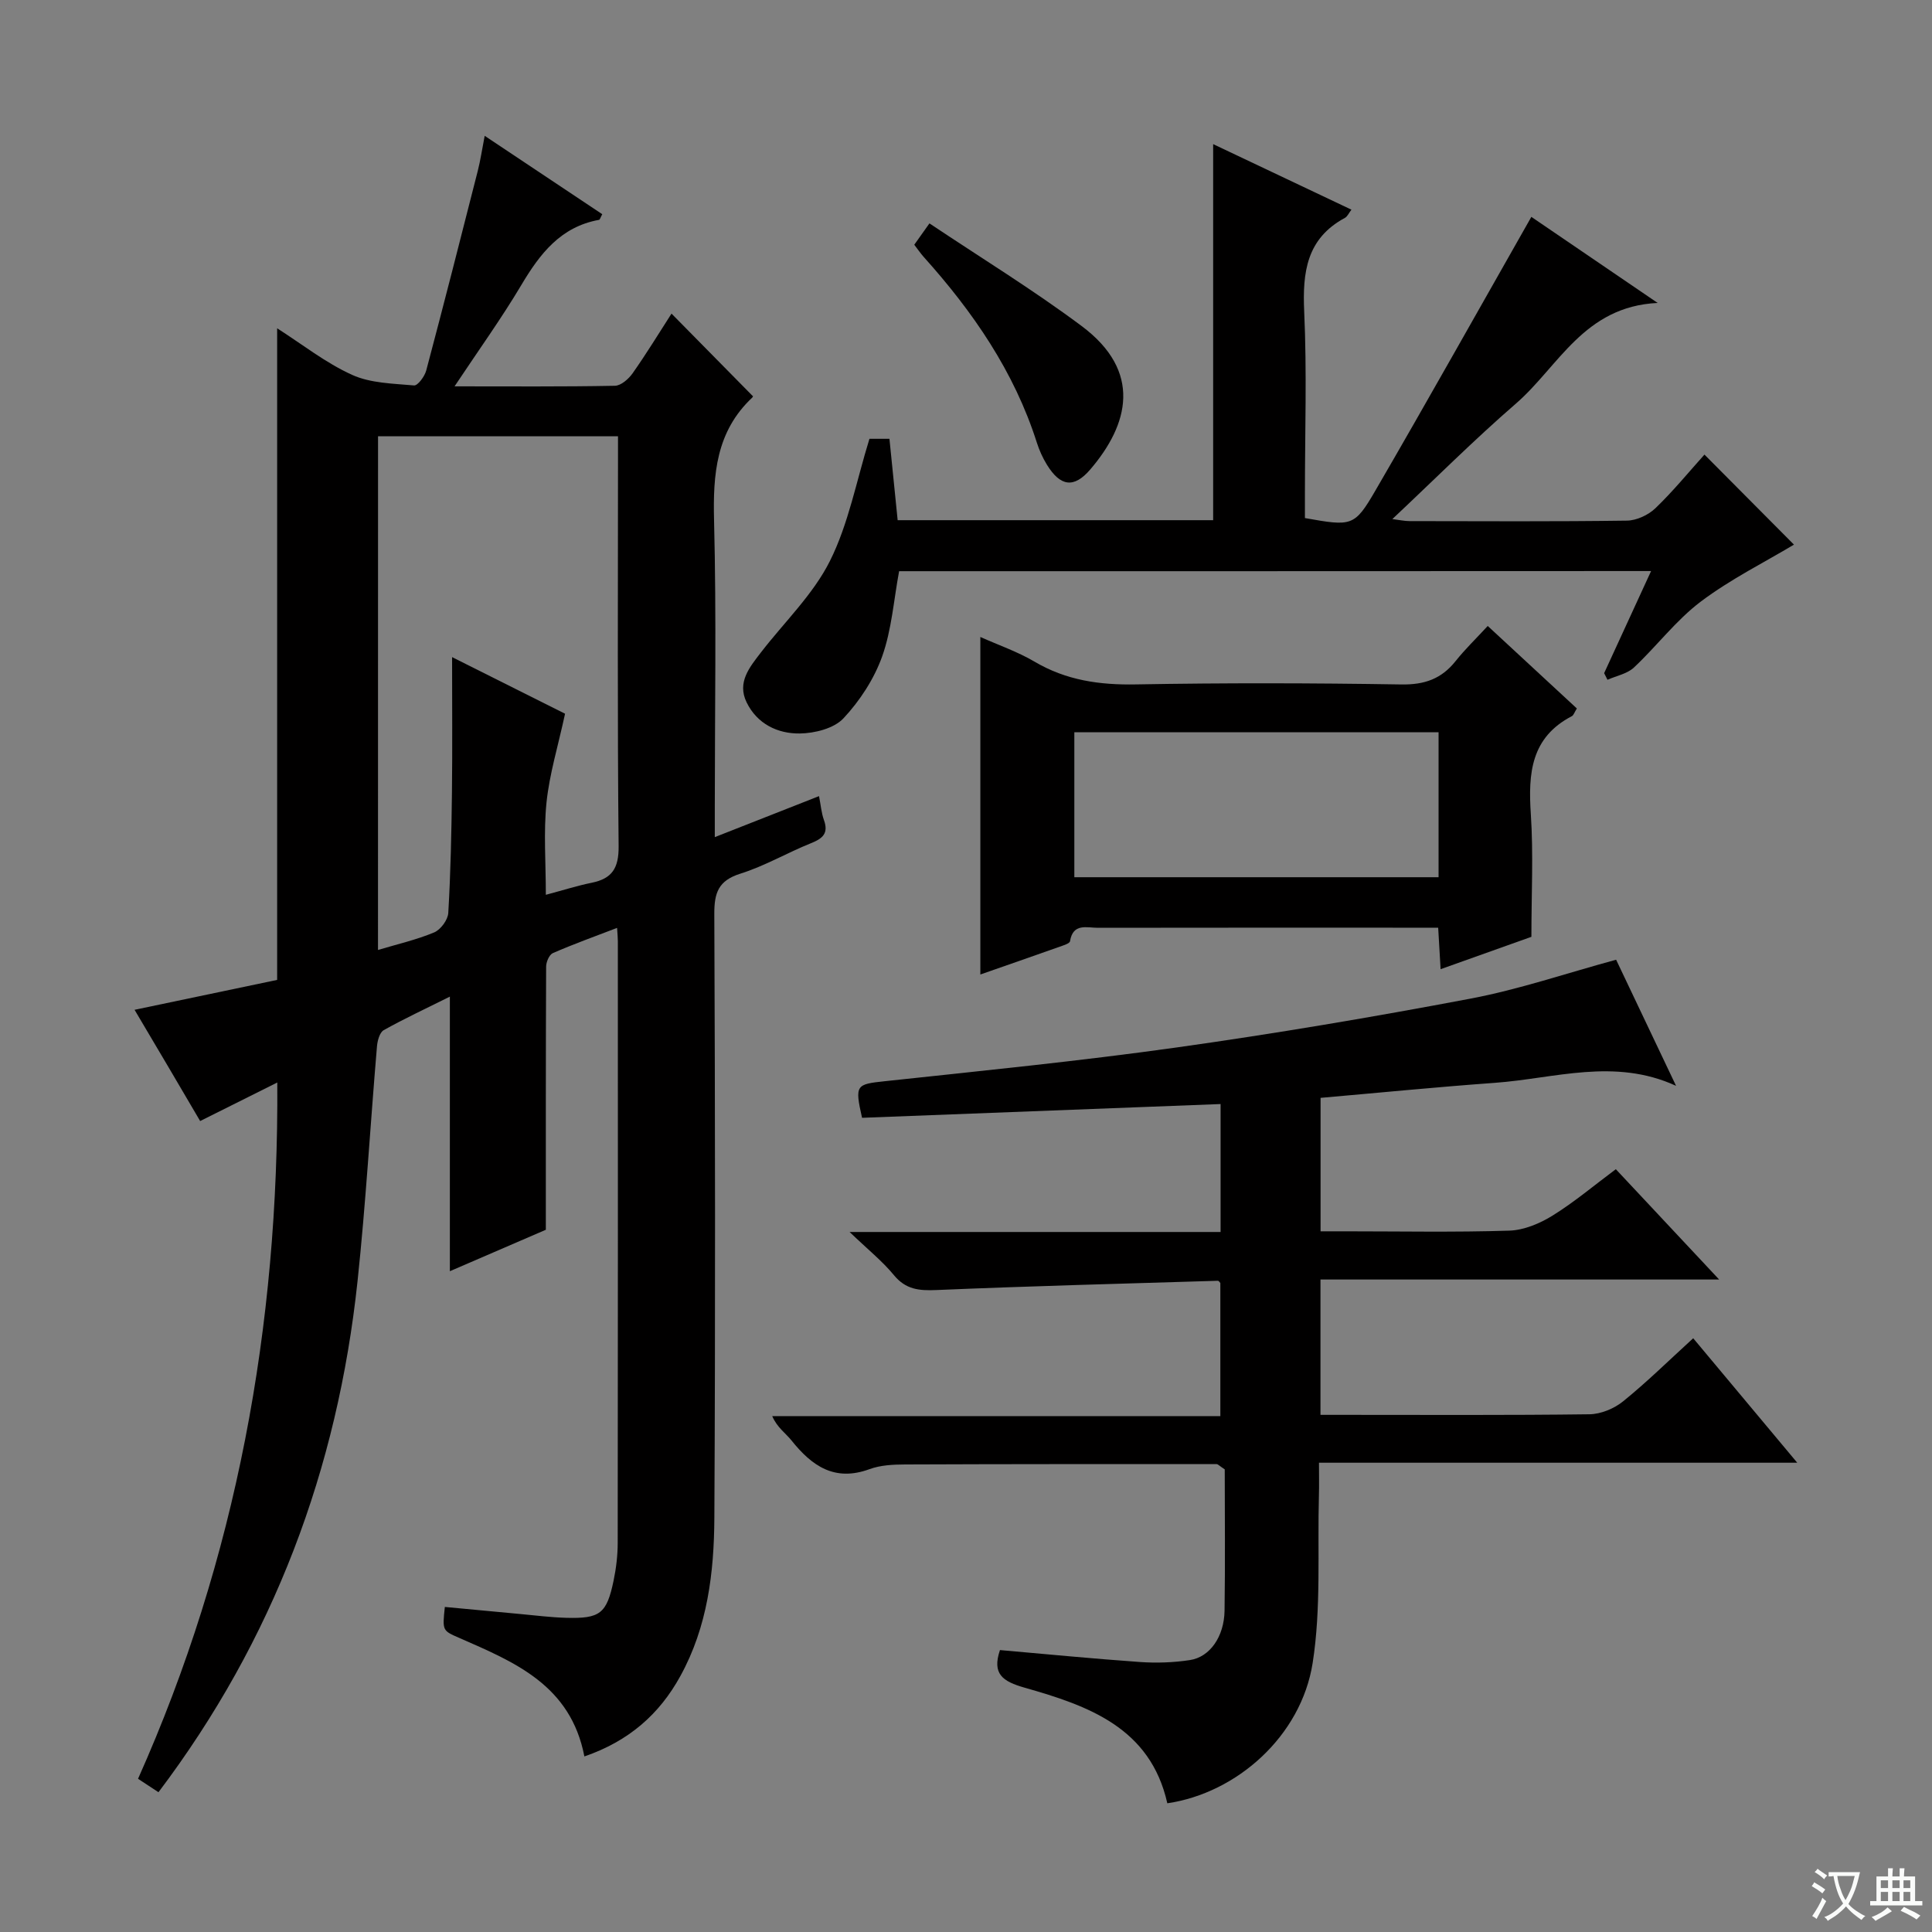 <svg enable-background="new 0 0 400 400" viewBox="0 0 400 400" xmlns="http://www.w3.org/2000/svg"><rect x="0" y="0" width="400" height="400" fill="#808080" stroke="none"/><path d="m377.9 391.2c-.2.3-.4.5-.6.8-.7-.6-1.4-1-2.2-1.5.2-.3.4-.5.5-.8.6.4 1.4.8 2.3 1.5zm-1.8 6.1c-.2-.2-.5-.4-.9-.6.4-.6.8-1.2 1.2-1.9s.7-1.3.9-1.9c.3.3.5.5.8.7-.7 1.3-1.4 2.6-2 3.7zm2.2-9c-.3.3-.5.5-.6.8-.6-.6-1.3-1.1-2-1.5.3-.3.5-.5.6-.7.6.5 1.3.9 2 1.4zm.3.2v-.9h2 4.5c-.3 1.3-.6 2.5-1 3.6s-.9 2.1-1.4 3c.4.5 1 1 1.6 1.4s1.2.8 1.9 1.1c-.3.2-.5.4-.8.8-.4-.3-1-.7-1.6-1.2s-1.2-1.1-1.6-1.6c-.5.6-1.1 1.1-1.7 1.6s-1.4.9-2.1 1.4c-.1-.3-.3-.5-.7-.8.6-.2 1.2-.5 1.9-1s1.4-1.1 2-1.8c-.5-.8-.9-1.6-1.2-2.5s-.6-2-.8-3.2c-.4.1-.7.1-1 .1zm2.5 2.7c.3 1 .7 1.7 1 2.2.3-.5.6-1.1 1-2s.6-1.9.9-3h-3.2-.4c.1.9.3 1.8.7 2.8z" fill="#fafbfa"/><path d="m396.5 388.5v1.5 3.6h1.5v.9c-.4 0-1 0-1.7 0h-7.9c-.5 0-.9 0-1.2 0v-.9h1.3v-3.5c0-.7 0-1.2 0-1.6h2.4c0-.8 0-1.4 0-1.7h1c0 .3-.1.8-.1 1.7h1.5c0-.8 0-1.4 0-1.7h1c0 .3-.1.9-.1 1.7zm-8.2 9.2c-.2-.3-.5-.5-.8-.8.8-.3 1.4-.6 1.9-.9s1-.7 1.4-1.1c.3.3.6.5.9.8-1.6 1-2.8 1.6-3.4 2zm2.6-6.8v-1.6h-1.5v1.6zm0 2.7v-1.9h-1.5v1.9zm2.4-2.7v-1.6h-1.5v1.6zm0 2.7v-1.9h-1.5v1.9zm.2 2 .7-.8c.4.2.9.5 1.6.8s1.3.7 1.8 1c-.3.3-.5.5-.8.8-.4-.3-1.5-1-3.3-1.8zm2-4.7v-1.6h-1.4v1.6zm0 2.7v-1.9h-1.4v1.9z" fill="#fafbfa"/><g fill="#010000"><path d="m120.99 363.65c-2.85-14.78-14.46-19.52-25.82-24.5-3.57-1.56-3.6-1.48-3.07-6.45 5.21.49 10.43.99 15.66 1.47 3.14.29 6.28.69 9.43.78 7.04.2 8.41-.85 9.84-7.66.54-2.58.86-5.27.86-7.91.05-41.5.04-82.99.03-124.49 0-.66-.07-1.32-.16-2.78-4.64 1.78-9.04 3.36-13.3 5.22-.75.33-1.39 1.84-1.39 2.81-.08 17.95-.06 35.9-.06 54.47-6.3 2.72-12.77 5.52-19.87 8.58 0-18.95 0-37.39 0-56.85-5.21 2.6-9.54 4.61-13.69 6.94-.84.47-1.3 2.16-1.4 3.34-1.38 16.22-2.31 32.49-4.03 48.68-4.14 38.81-17.35 74.17-41.21 105.76-1.3-.85-2.48-1.63-4.23-2.78 20.37-45.65 29.15-93.67 28.83-144.16-5.2 2.6-10.31 5.15-15.97 7.98-2.1-3.59-4.33-7.39-6.57-11.18-2.27-3.86-4.56-7.71-7.01-11.85 10.13-2.12 19.95-4.18 29.52-6.19 0-45.21 0-89.79 0-134.91 5.16 3.29 10.01 7.14 15.49 9.63 3.84 1.75 8.51 1.81 12.85 2.2.77.07 2.19-1.86 2.52-3.07 3.66-13.76 7.17-27.56 10.68-41.36.56-2.19.88-4.43 1.43-7.25 8.41 5.61 16.39 10.93 24.34 16.23-.36.64-.47 1.14-.68 1.17-7.94 1.44-12.23 7.02-16.08 13.5-4.13 6.94-8.87 13.52-13.82 20.97 11.66 0 22.43.09 33.2-.12 1.26-.02 2.84-1.41 3.67-2.59 2.86-4.06 5.45-8.31 8.05-12.35 5.66 5.74 11.12 11.28 16.81 17.06.07-.29.1.13-.09.32-7.48 7.02-8.16 15.86-7.91 25.51.5 19.82.15 39.66.15 59.49v6.01c7.44-2.92 14.33-5.64 21.58-8.49.37 1.87.49 3.49 1.02 4.96.99 2.75-.26 3.81-2.67 4.78-4.93 1.98-9.59 4.73-14.63 6.31-4.58 1.44-5.42 3.98-5.4 8.38.17 41.66.23 83.33.01 124.99-.06 11.31-1.41 22.56-7.05 32.78-4.34 7.9-10.67 13.46-19.86 16.62zm-42.73-166.97c4.08-1.22 7.98-2.11 11.62-3.63 1.34-.56 2.84-2.58 2.93-4.02.49-8.29.66-16.61.76-24.92.11-9.22.03-18.45.03-28.06 8.24 4.13 16.46 8.25 23.39 11.72-1.45 6.71-3.23 12.47-3.84 18.36-.63 6.15-.14 12.42-.14 19.13 3.72-.99 6.56-1.9 9.47-2.49 4.25-.86 5.64-3.02 5.6-7.57-.27-26.48-.13-52.97-.13-79.46 0-1.76 0-3.53 0-5.41-16.93 0-33.18 0-49.68 0-.01 35.47-.01 70.7-.01 106.35z"/><path d="m334.54 242.07c7.05 7.53 13.83 14.78 21.39 22.84-28.17 0-55.2 0-82.54 0v28.02h4.71c16.99 0 33.99.1 50.98-.12 2.36-.03 5.11-1.17 6.97-2.68 4.9-3.96 9.41-8.41 14.51-13.06 7.05 8.43 13.98 16.72 21.54 25.77-33.45 0-65.85 0-99.02 0 0 2.46.05 4.55-.01 6.64-.32 11.62.49 23.43-1.3 34.83-2.38 15.13-15.71 26.94-30.09 29.04-3.51-15.67-16.39-20.2-29.53-23.93-4.61-1.31-6.78-2.86-5.12-7.79 9.62.84 19.29 1.79 28.97 2.47 3.43.24 6.96.12 10.36-.4 4.13-.62 7.08-4.85 7.17-10.2.15-9.95.04-19.9.04-29.28-1.15-.76-1.41-1.09-1.68-1.09-21.49-.01-42.98-.02-64.47.07-2.47.01-5.11.13-7.39.97-7.22 2.65-11.93-.65-16.16-5.94-1.22-1.53-2.96-2.65-3.99-5.04h92.78c0-9.52 0-18.45 0-27.55-.05-.05-.3-.48-.53-.47-19.43.59-38.86 1.1-58.28 1.92-3.56.15-6.31-.1-8.76-3.07-2.39-2.91-5.4-5.31-9.19-8.95h76.81c0-9 0-17.43 0-26.49-24.76.95-49.56 1.9-74.23 2.85-1.55-6.85-1.23-6.94 4.74-7.58 20.14-2.16 40.31-4.17 60.36-6.98 20.36-2.86 40.65-6.29 60.84-10.11 10.06-1.9 19.84-5.25 30.18-8.06 4.07 8.56 8.16 17.16 12.41 26.11-12.75-5.86-25.17-1.51-37.53-.62-11.92.86-23.82 2.04-36.07 3.11v27.63h5.11c11.33 0 22.67.22 33.98-.14 3.03-.1 6.31-1.48 8.95-3.12 4.5-2.79 8.59-6.25 13.09-9.6z"/><path d="m186.15 118.26c-1.12 6.03-1.54 12.12-3.51 17.65-1.67 4.67-4.62 9.19-8.02 12.82-1.96 2.09-5.94 3.09-9.03 3.13-4.59.06-8.83-1.98-11.01-6.44-2.03-4.16.63-7.3 2.97-10.35 4.83-6.27 10.79-11.96 14.27-18.91 3.86-7.71 5.48-16.55 8.19-25.31h4.14c.57 5.69 1.13 11.22 1.7 16.85h65.32c0-25.94 0-51.66 0-77.86 9.37 4.44 18.89 8.95 28.63 13.57-.55.71-.83 1.42-1.35 1.7-7.93 4.27-8.8 11.23-8.43 19.4.57 12.47.15 24.99.15 37.49v5.26c9.7 1.72 10.25 1.79 14.6-5.71 10.84-18.65 21.37-37.46 32.28-56.65 7.61 5.19 16.2 11.04 26.15 17.82-15.3.73-20.52 13.2-29.37 20.86-8.66 7.5-16.77 15.63-25.56 23.89 1.47.18 2.53.42 3.58.42 15 .02 30 .11 44.99-.1 2.01-.03 4.43-1.16 5.9-2.57 3.7-3.56 6.97-7.57 10.15-11.1 6.48 6.52 12.77 12.85 18.53 18.64-6.03 3.62-13.1 7.13-19.3 11.8-5.12 3.86-9.1 9.21-13.83 13.64-1.4 1.31-3.63 1.72-5.48 2.54-.23-.46-.46-.91-.69-1.37 3.17-6.9 6.35-13.81 9.72-21.14-52.29.03-104.01.03-155.69.03z"/><path d="m202.97 131.88c3.76 1.68 7.7 3.04 11.22 5.11 6.56 3.87 13.47 4.85 20.99 4.71 18.31-.33 36.64-.29 54.95.01 4.79.08 8.3-1.15 11.23-4.83 1.96-2.46 4.25-4.67 6.66-7.28 6.43 5.95 12.44 11.51 18.45 17.08-.51.81-.67 1.4-1.03 1.59-8.49 4.41-9.06 11.86-8.5 20.26.55 8.25.12 16.56.12 25.43-5.49 1.96-11.84 4.22-18.8 6.7-.18-3.02-.32-5.55-.5-8.59-1.79 0-3.41 0-5.03 0-21.82 0-43.63-.02-65.45.02-2.26 0-5.13-1.02-5.74 2.77-.08.49-1.36.86-2.13 1.14-5.62 1.99-11.25 3.95-16.44 5.76 0-23.18 0-46.35 0-69.88zm94.87 19.72c-25.53 0-50.53 0-75.41 0v30.02h75.41c0-10.17 0-19.95 0-30.02z"/><path d="m189.29 50.67c.9-1.27 1.73-2.43 3.14-4.42 10.65 7.12 21.4 13.71 31.47 21.22 12.72 9.47 9.74 20.47 1.87 29.68-3.44 4.03-6.24 3.58-9.04-.97-.86-1.41-1.56-2.96-2.06-4.53-4.69-14.73-13.23-27.1-23.43-38.46-.65-.73-1.21-1.56-1.95-2.52z"/></g></svg>